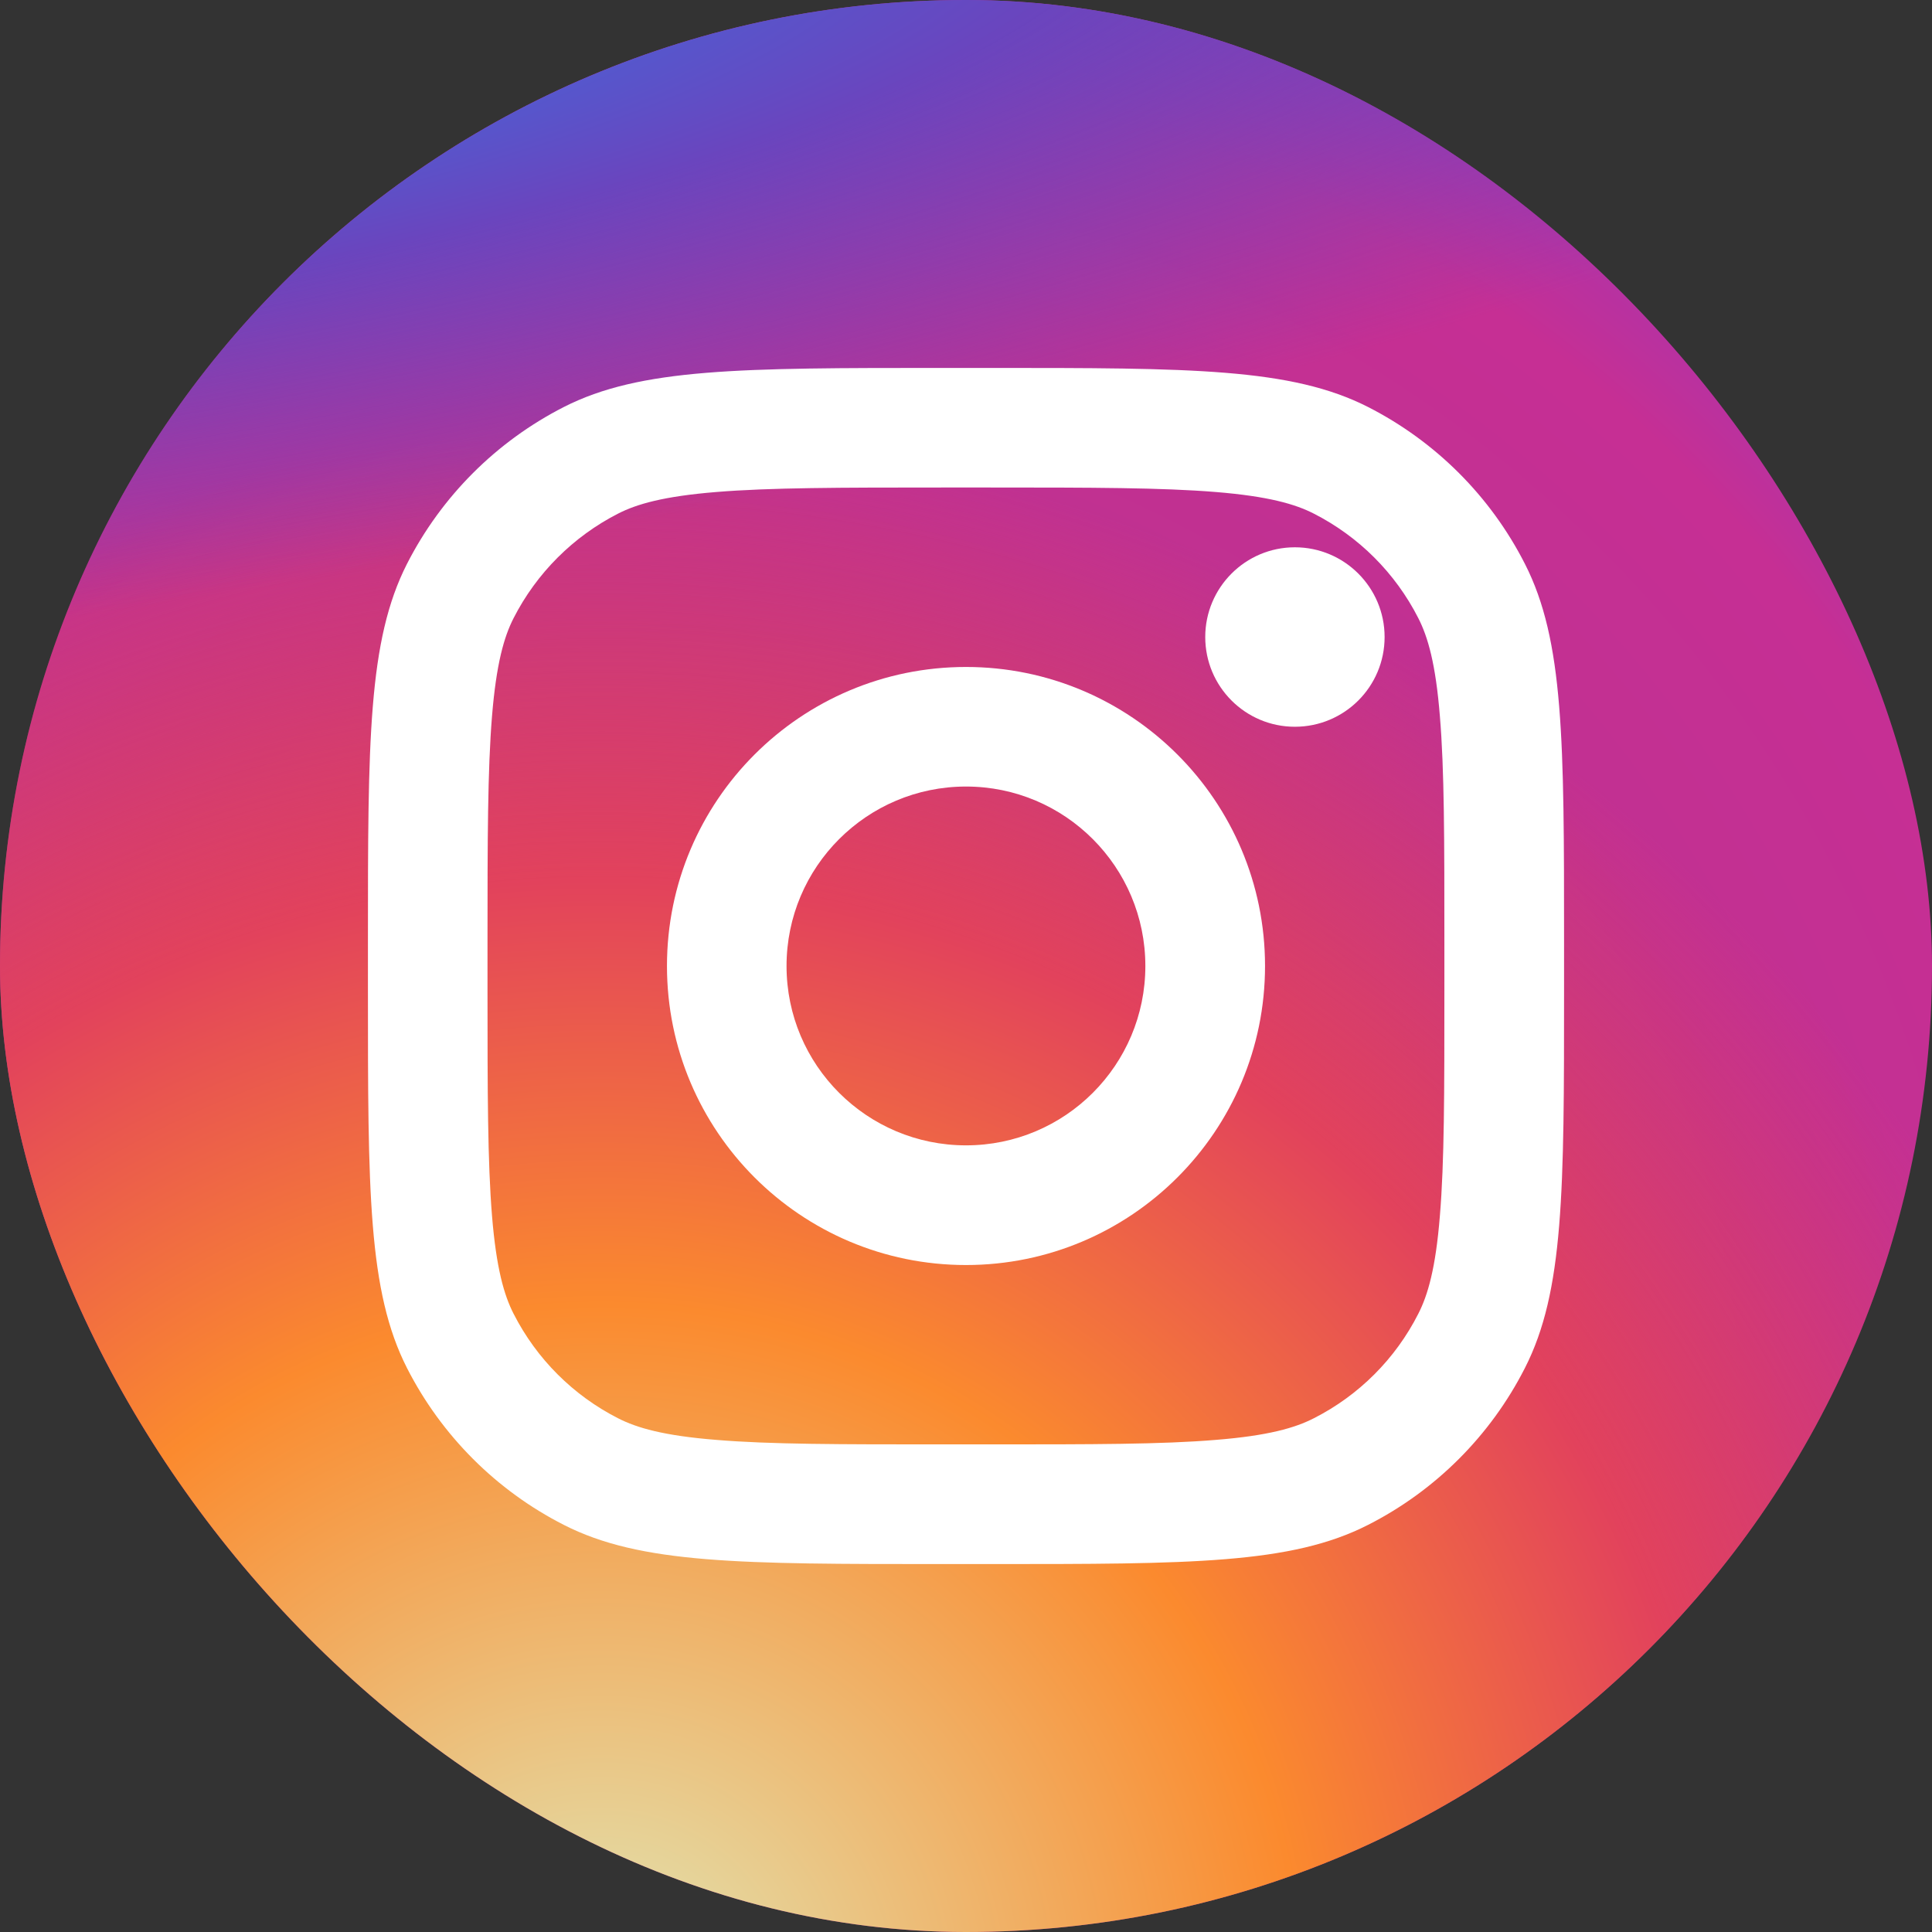 <svg width="18" height="18" viewBox="0 0 18 18" fill="none" xmlns="http://www.w3.org/2000/svg">
<rect x="0" y="0" width="18" height="18" fill="#333333" stroke="none"/>
<g clip-path="url(#clip0_7526_107942)">
<rect width="18" height="18" rx="6" fill="url(#paint0_radial_7526_107942)"/>
<rect width="18" height="18" rx="6" fill="url(#paint1_radial_7526_107942)"/>
<rect width="18" height="18" rx="6" fill="url(#paint2_radial_7526_107942)"/>
<path d="M12.9 5.935C12.9 6.397 12.526 6.771 12.064 6.771C11.603 6.771 11.229 6.397 11.229 5.935C11.229 5.474 11.603 5.099 12.064 5.099C12.526 5.099 12.9 5.474 12.9 5.935Z" fill="white"/>
<path fill-rule="evenodd" clip-rule="evenodd" d="M9 11.786C10.538 11.786 11.786 10.538 11.786 9C11.786 7.461 10.538 6.214 9 6.214C7.461 6.214 6.214 7.461 6.214 9C6.214 10.538 7.461 11.786 9 11.786ZM9 10.671C9.923 10.671 10.671 9.923 10.671 9C10.671 8.077 9.923 7.328 9 7.328C8.077 7.328 7.328 8.077 7.328 9C7.328 9.923 8.077 10.671 9 10.671Z" fill="white"/>
<path fill-rule="evenodd" clip-rule="evenodd" d="M3.428 8.777C3.428 6.904 3.428 5.968 3.792 5.253C4.113 4.624 4.624 4.113 5.253 3.792C5.968 3.428 6.904 3.428 8.777 3.428H9.223C11.095 3.428 12.031 3.428 12.746 3.792C13.375 4.113 13.887 4.624 14.207 5.253C14.572 5.968 14.572 6.904 14.572 8.777V9.223C14.572 11.095 14.572 12.031 14.207 12.746C13.887 13.375 13.375 13.887 12.746 14.207C12.031 14.572 11.095 14.572 9.223 14.572H8.777C6.904 14.572 5.968 14.572 5.253 14.207C4.624 13.887 4.113 13.375 3.792 12.746C3.428 12.031 3.428 11.095 3.428 9.223V8.777ZM8.777 4.542H9.223C10.177 4.542 10.826 4.543 11.328 4.584C11.816 4.624 12.066 4.696 12.24 4.785C12.66 4.999 13.001 5.34 13.214 5.759C13.303 5.933 13.376 6.183 13.415 6.672C13.457 7.173 13.457 7.822 13.457 8.777V9.223C13.457 10.177 13.457 10.826 13.415 11.328C13.376 11.816 13.303 12.066 13.214 12.24C13.001 12.66 12.66 13.001 12.24 13.214C12.066 13.303 11.816 13.376 11.328 13.415C10.826 13.457 10.177 13.457 9.223 13.457H8.777C7.822 13.457 7.173 13.457 6.672 13.415C6.183 13.376 5.933 13.303 5.759 13.214C5.34 13.001 4.999 12.66 4.785 12.24C4.696 12.066 4.624 11.816 4.584 11.328C4.543 10.826 4.542 10.177 4.542 9.223V8.777C4.542 7.822 4.543 7.173 4.584 6.672C4.624 6.183 4.696 5.933 4.785 5.759C4.999 5.34 5.34 4.999 5.759 4.785C5.933 4.696 6.183 4.624 6.672 4.584C7.173 4.543 7.822 4.542 8.777 4.542Z" fill="white"/>
</g>
<defs>
<radialGradient id="paint0_radial_7526_107942" cx="0" cy="0" r="1" gradientUnits="userSpaceOnUse" gradientTransform="translate(6.429 13.5) rotate(-55.376) scale(16.405)">
<stop stop-color="#B13589"/>
<stop offset="0.793" stop-color="#C62F94"/>
<stop offset="1" stop-color="#8A3AC8"/>
</radialGradient>
<radialGradient id="paint1_radial_7526_107942" cx="0" cy="0" r="1" gradientUnits="userSpaceOnUse" gradientTransform="translate(5.786 18.643) rotate(-65.136) scale(14.525)">
<stop stop-color="#E0E8B7"/>
<stop offset="0.445" stop-color="#FB8A2E"/>
<stop offset="0.715" stop-color="#E2425C"/>
<stop offset="1" stop-color="#E2425C" stop-opacity="0"/>
</radialGradient>
<radialGradient id="paint2_radial_7526_107942" cx="0" cy="0" r="1" gradientUnits="userSpaceOnUse" gradientTransform="translate(-0.964 0.643) rotate(-8.13) scale(25.001 5.348)">
<stop offset="0.157" stop-color="#406ADC"/>
<stop offset="0.468" stop-color="#6A45BE"/>
<stop offset="1" stop-color="#6A45BE" stop-opacity="0"/>
</radialGradient>
<clipPath id="clip0_7526_107942">
<rect width="18" height="18" rx="9" fill="white"/>
</clipPath>
</defs>
</svg>
